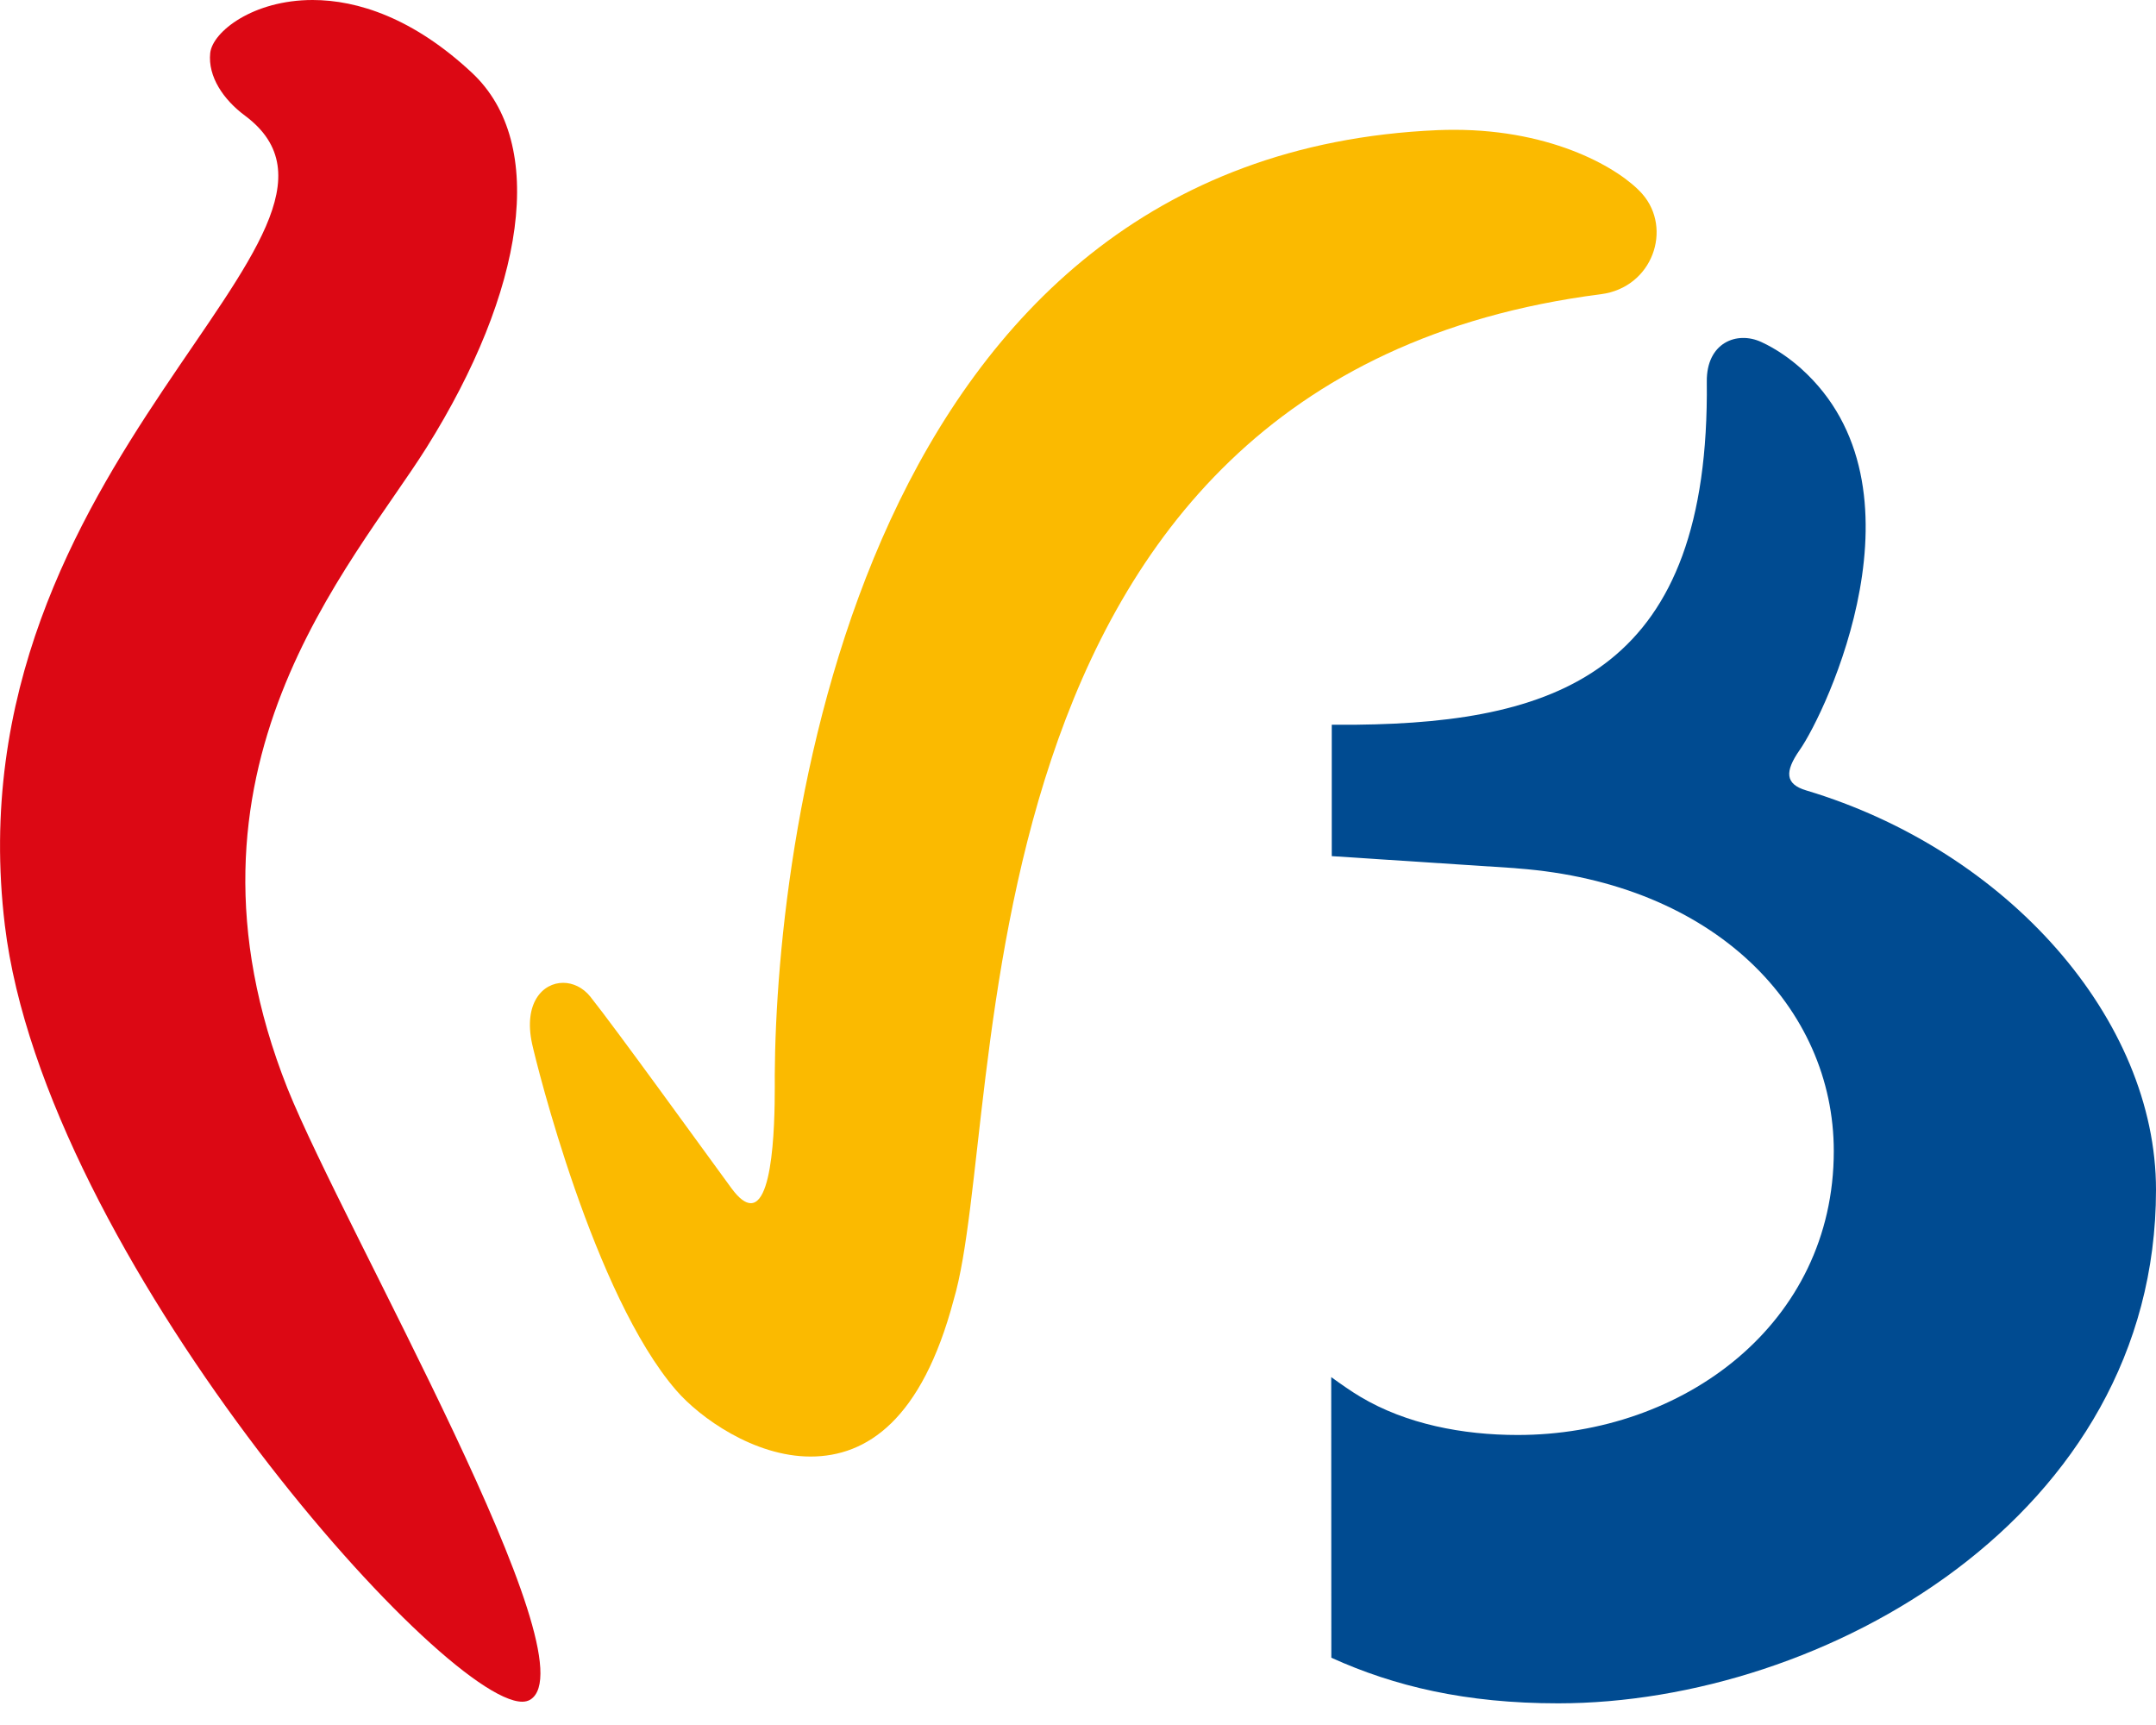 <svg width="20" height="16" viewBox="0 0 20 16" xmlns="http://www.w3.org/2000/svg">
<path d="M2.9 0C2.349 0 1.972 0.293 1.95 0.492C1.927 0.711 2.074 0.926 2.273 1.073C3.73 2.16 -0.474 4.275 0.045 8.582C0.412 11.628 4.087 15.784 4.845 15.784C4.873 15.784 4.899 15.777 4.919 15.765C5.504 15.403 3.196 11.413 2.667 10.096C1.494 7.141 3.266 5.25 3.957 4.151C4.864 2.704 5.086 1.335 4.377 0.674C3.836 0.169 3.318 0 2.9 0Z" fill="#DC0814"/>
<path d="M13.488 1.204C13.439 1.204 13.389 1.205 13.338 1.207C7.984 1.437 7.2 7.701 7.187 9.971C7.187 10.166 7.204 11.16 6.965 11.16C6.916 11.16 6.857 11.119 6.785 11.021C6.507 10.642 5.712 9.54 5.475 9.243C5.407 9.159 5.314 9.116 5.224 9.116C5.034 9.116 4.854 9.304 4.936 9.682C4.978 9.874 5.509 12.014 6.272 12.895C6.492 13.15 6.996 13.51 7.519 13.51C8.041 13.51 8.551 13.169 8.846 12.059C9.357 10.341 8.751 3.51 14.85 2.729C15.332 2.667 15.517 2.12 15.234 1.798C15.033 1.571 14.42 1.204 13.489 1.204" fill="#FBBA00"/>
<path d="M16.754 7.331C16.561 7.273 16.553 7.159 16.695 6.956C16.938 6.609 17.934 4.517 16.707 3.418C16.608 3.329 16.478 3.236 16.338 3.172C16.112 3.068 15.829 3.178 15.833 3.54C15.862 6.193 14.495 6.702 12.581 6.722H12.354V7.941L14.048 8.052L14.079 8.055C15.909 8.193 17.011 9.347 17.011 10.677C17.011 12.276 15.619 13.31 14.079 13.31C13.568 13.31 13.044 13.209 12.62 12.956C12.54 12.909 12.433 12.834 12.349 12.773C12.349 12.98 12.35 15.376 12.35 15.376C12.934 15.641 13.597 15.799 14.454 15.799C16.918 15.799 20 14.066 20 11.036C20 9.458 18.628 7.892 16.754 7.331Z" fill="#004B91"/>
</svg>
